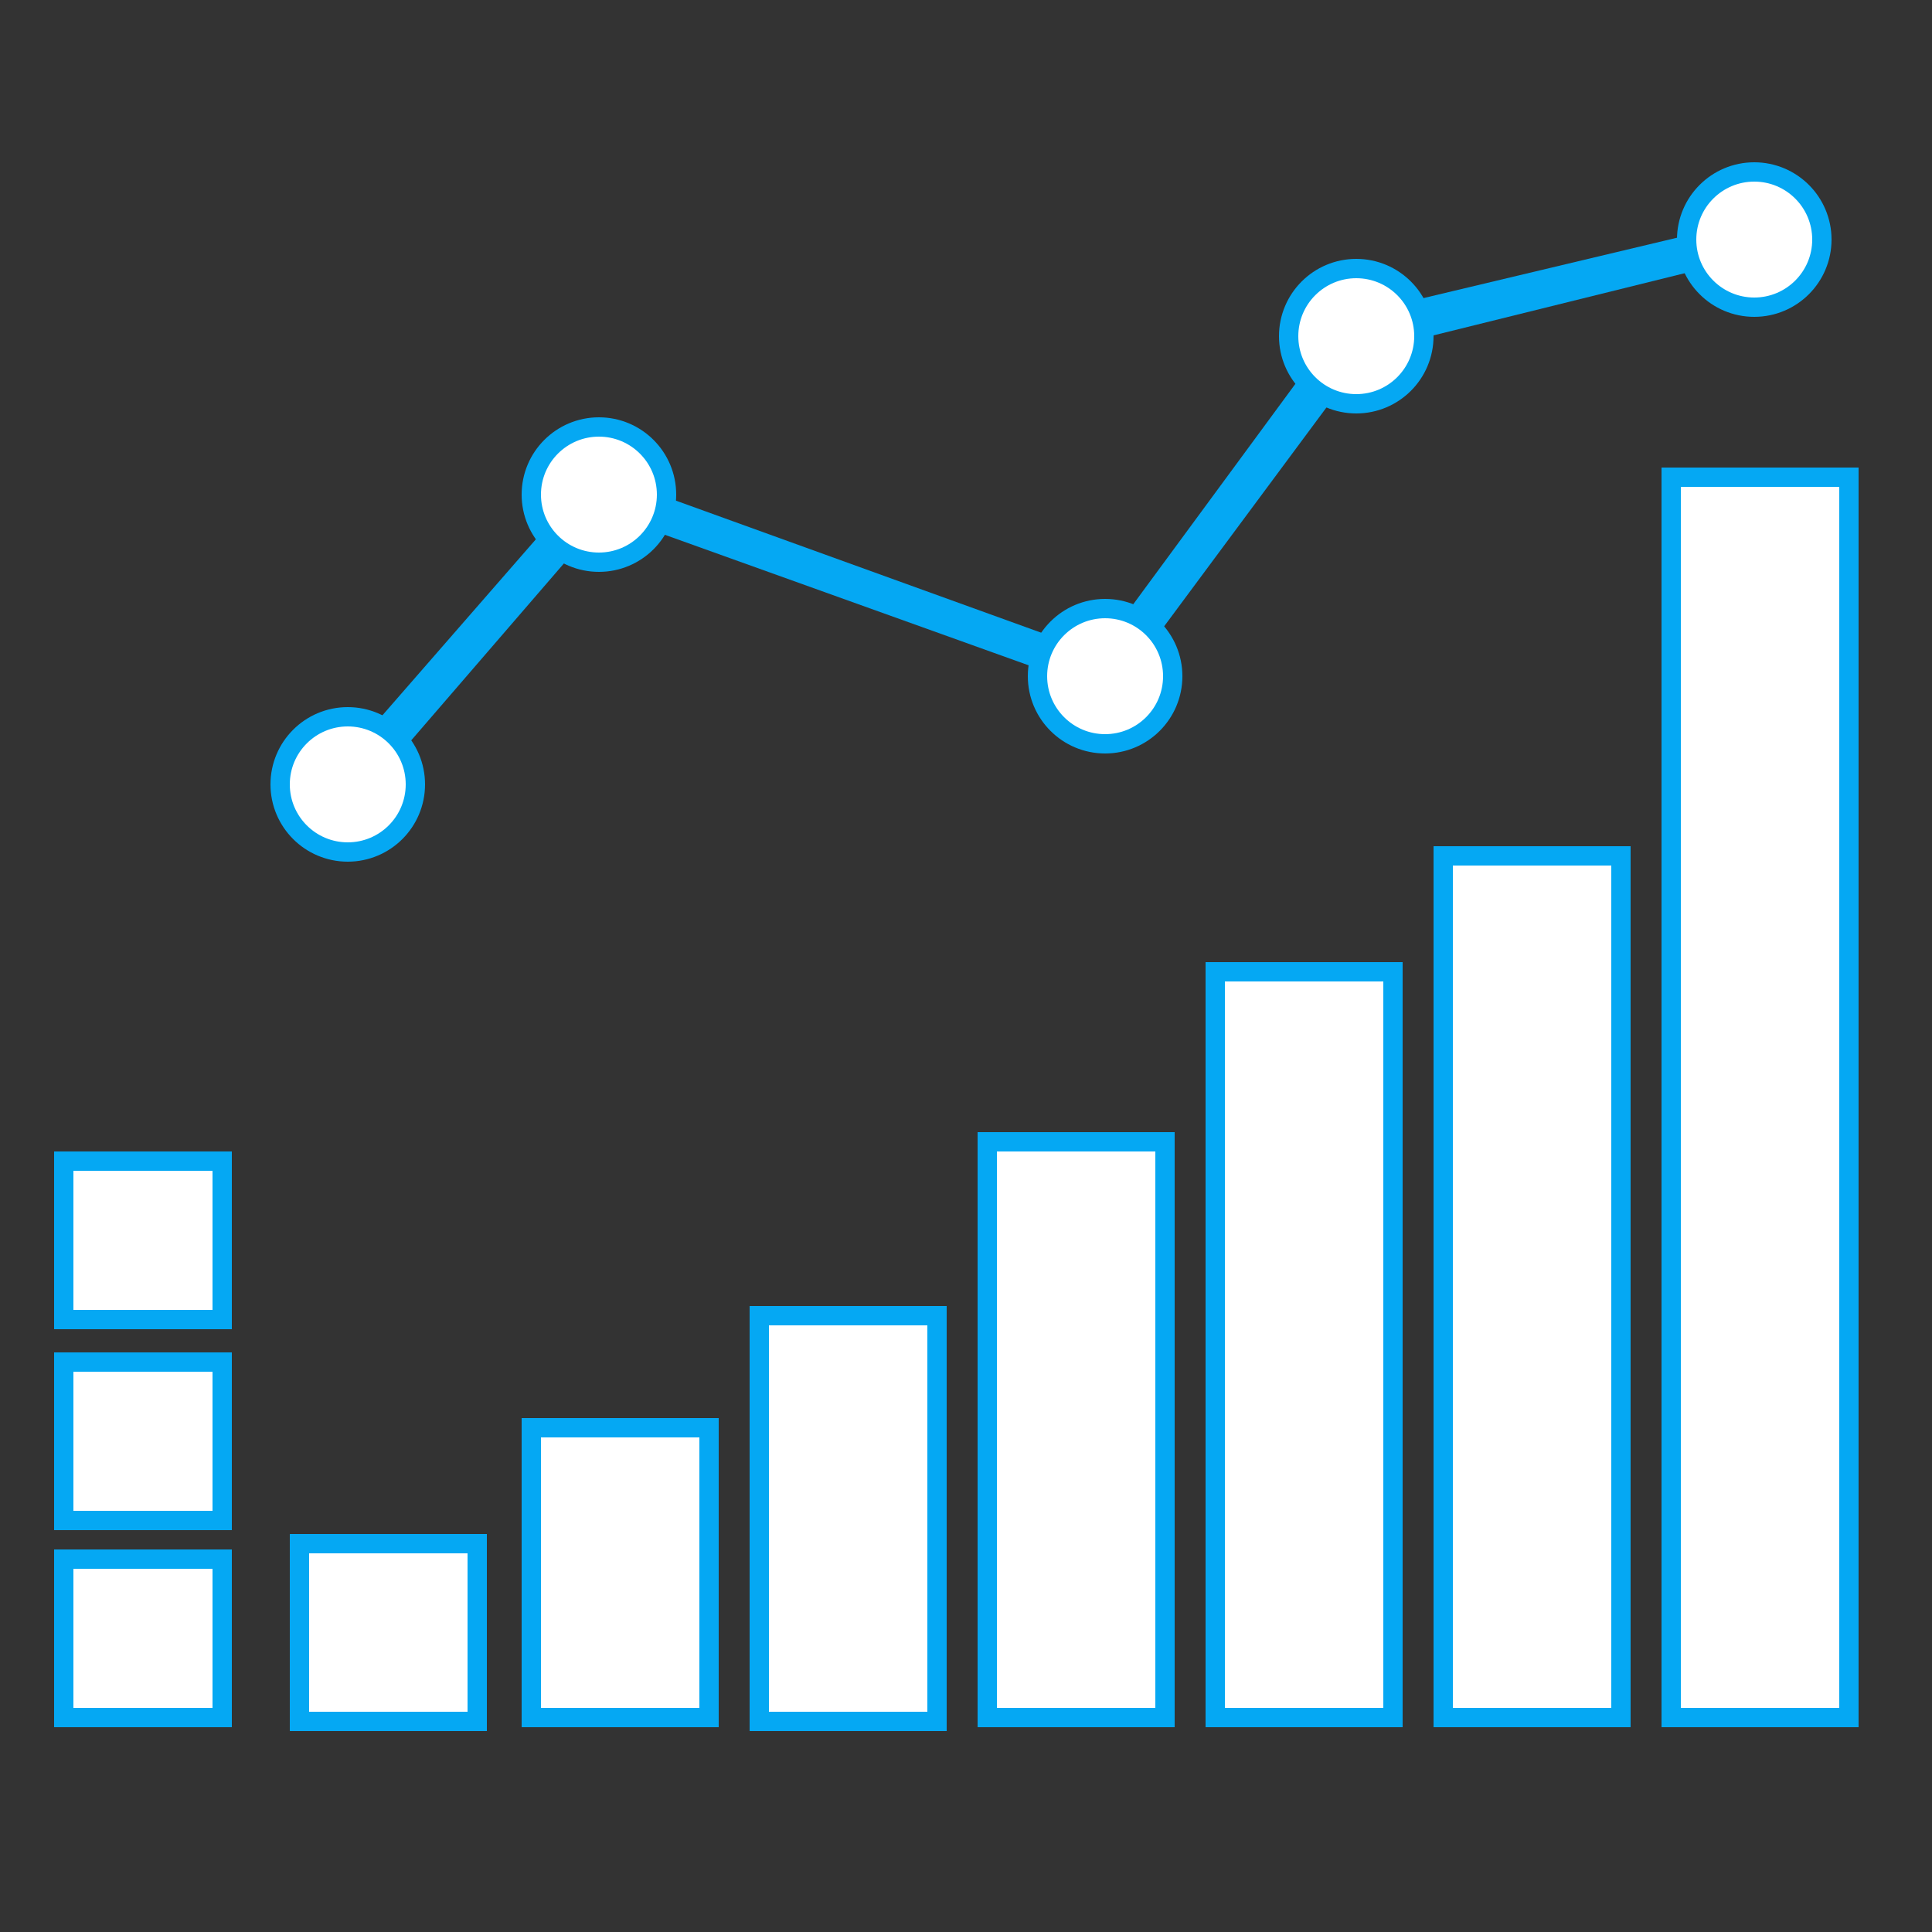 <?xml version="1.0" encoding="utf-8"?>
<!-- Generator: Adobe Illustrator 18.1.1, SVG Export Plug-In . SVG Version: 6.00 Build 0)  -->
<!DOCTYPE svg PUBLIC "-//W3C//DTD SVG 1.1//EN" "http://www.w3.org/Graphics/SVG/1.1/DTD/svg11.dtd">
<svg version="1.1" id="Layer_1" xmlns="http://www.w3.org/2000/svg" xmlns:xlink="http://www.w3.org/1999/xlink" x="0px" y="0px"
	 viewBox="0 0 50 50" enable-background="new 0 0 50 50" xml:space="preserve">
<rect x="0" y="0" width="50" height="50" fill="#333333" stroke="none"/>
<g>
	<rect x="19.9" y="34.3" fill="none" stroke="#05A8F3" stroke-miterlimit="10" width="4.1" height="10"/>
	<rect x="19.9" y="34.3" fill="#FFFFFF" width="4.1" height="10"/>
</g>
<g>
	<rect x="14" y="37.2" fill="none" stroke="#05A8F3" stroke-miterlimit="10" width="4.1" height="7"/>
	<rect x="14" y="37.2" fill="#FFFFFF" width="4.1" height="7"/>
</g>
<g>
	<rect x="8" y="40.2" fill="none" stroke="#05A8F3" stroke-miterlimit="10" width="4.1" height="4.1"/>
	<rect x="8" y="40.2" fill="#FFFFFF" width="4.1" height="4.1"/>
</g>
<g>
	<rect x="25.8" y="29.8" fill="none" stroke="#05A8F3" stroke-miterlimit="10" width="4.1" height="14.4"/>
	<rect x="25.8" y="29.8" fill="#FFFFFF" width="4.1" height="14.4"/>
</g>
<g>
	<rect x="31.7" y="25.4" fill="none" stroke="#05A8F3" stroke-miterlimit="10" width="4.1" height="18.8"/>
	<rect x="31.7" y="25.4" fill="#FFFFFF" width="4.1" height="18.8"/>
</g>
<g>
	<rect x="37.6" y="22.4" fill="none" stroke="#05A8F3" stroke-miterlimit="10" width="4.1" height="21.8"/>
	<rect x="37.6" y="22.4" fill="#FFFFFF" width="4.1" height="21.8"/>
</g>
<g>
	<rect x="43.5" y="12.6" fill="none" stroke="#05A8F3" stroke-miterlimit="10" width="4.1" height="31.6"/>
	<rect x="43.5" y="12.6" fill="#FFFFFF" width="4.1" height="31.6"/>
</g>
<polygon fill="#05A8F3" points="9.4,20.6 8.6,20 15.4,12.2 28.4,16.9 34.8,8.2 45.3,5.7 45.5,6.6 35.4,9.1 28.8,18 15.7,13.3 "/>
<g>
	<circle fill="none" stroke="#05A8F3" stroke-miterlimit="10" cx="9" cy="20.3" r="1.5"/>
	<circle fill="#FFFFFF" cx="9" cy="20.3" r="1.5"/>
</g>
<g>
	<circle fill="none" stroke="#05A8F3" stroke-miterlimit="10" cx="15.5" cy="12.8" r="1.5"/>
	<circle fill="#FFFFFF" cx="15.5" cy="12.8" r="1.5"/>
</g>
<g>
	<circle fill="none" stroke="#05A8F3" stroke-miterlimit="10" cx="28.6" cy="17.5" r="1.5"/>
	<circle fill="#FFFFFF" cx="28.6" cy="17.5" r="1.5"/>
</g>
<g>
	<circle fill="none" stroke="#05A8F3" stroke-miterlimit="10" cx="35.1" cy="8.7" r="1.5"/>
	<circle fill="#FFFFFF" cx="35.1" cy="8.7" r="1.5"/>
</g>
<g>
	<circle fill="none" stroke="#05A8F3" stroke-miterlimit="10" cx="45.4" cy="6.2" r="1.5"/>
	<circle fill="#FFFFFF" cx="45.4" cy="6.2" r="1.5"/>
</g>
<g>
	<rect x="1.9" y="40.6" fill="none" stroke="#05A8F3" stroke-miterlimit="10" width="3.6" height="3.6"/>
	<rect x="1.9" y="40.6" fill="#FFFFFF" width="3.6" height="3.6"/>
</g>
<g>
	<rect x="1.9" y="35.5" fill="none" stroke="#05A8F3" stroke-miterlimit="10" width="3.6" height="3.6"/>
	<rect x="1.9" y="35.5" fill="#FFFFFF" width="3.6" height="3.6"/>
</g>
<g>
	<rect x="1.9" y="30.3" fill="none" stroke="#05A8F3" stroke-miterlimit="10" width="3.6" height="3.6"/>
	<rect x="1.9" y="30.3" fill="#FFFFFF" width="3.6" height="3.6"/>
</g>
</svg>
